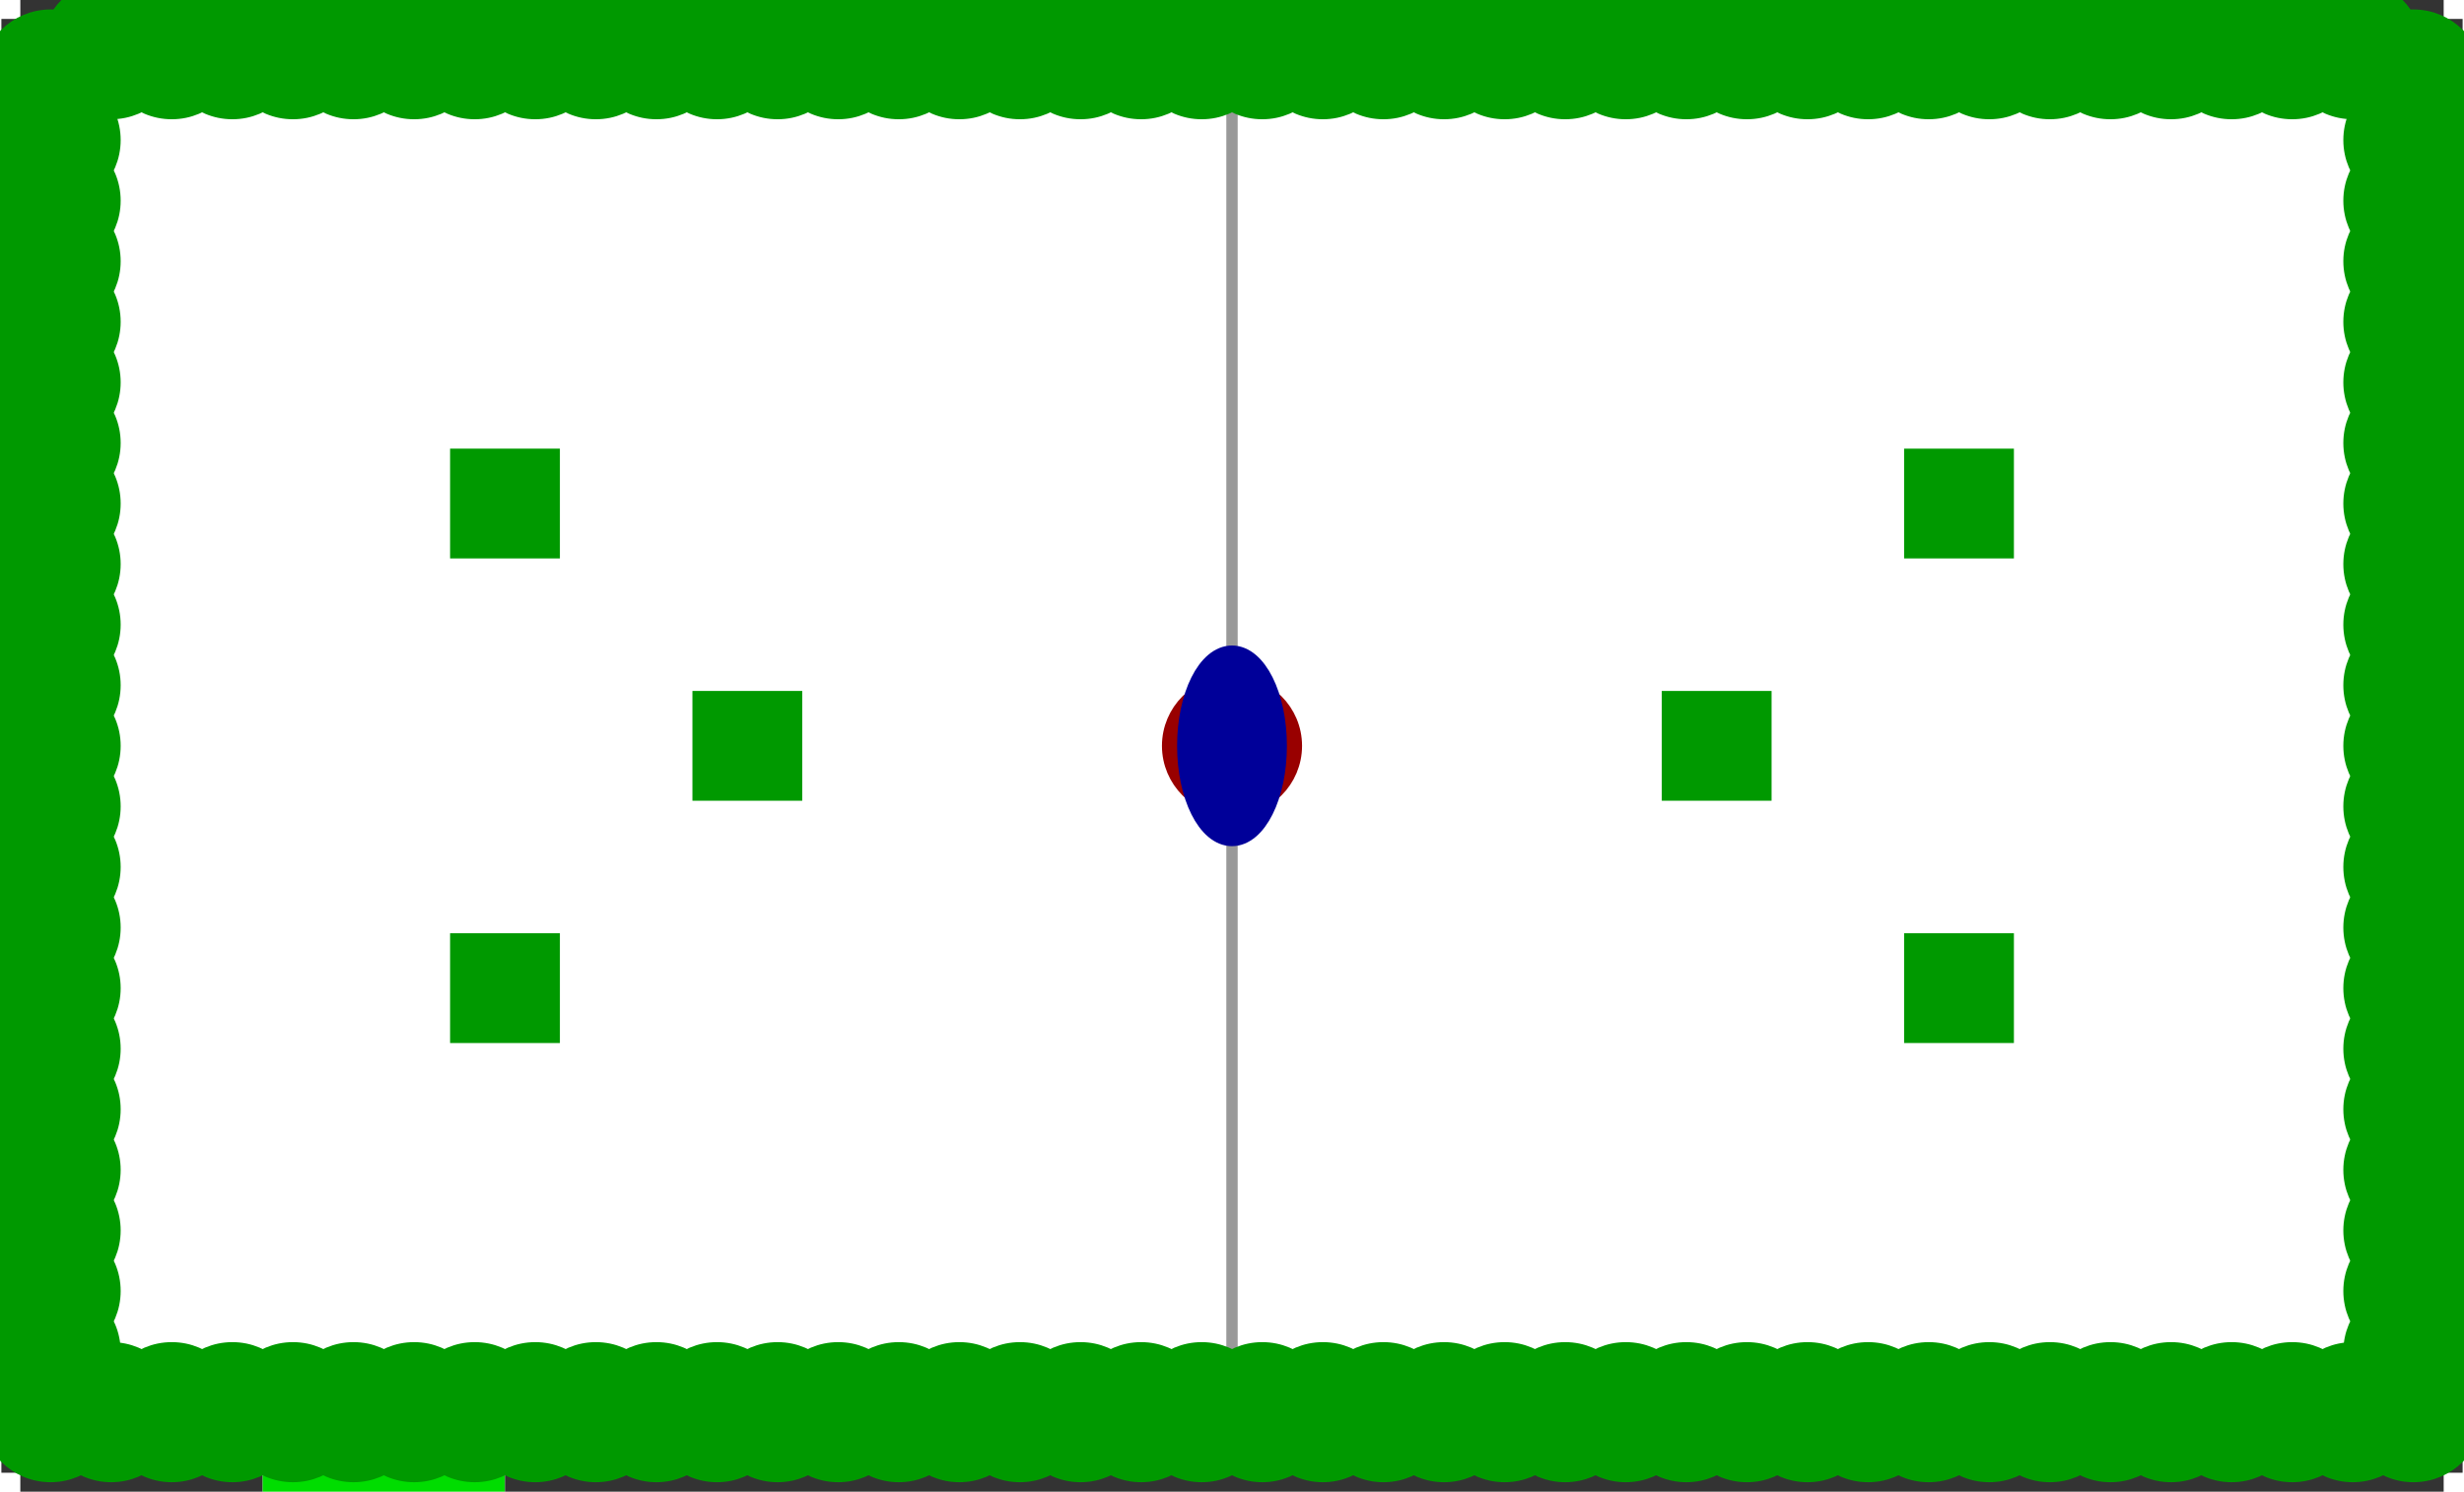 <?xml version="1.0" encoding="utf-8" ?>
<svg baseProfile="tiny" height="620" version="1.2" viewBox="0 0 650 394" width="1024" xmlns="http://www.w3.org/2000/svg" xmlns:ev="http://www.w3.org/2001/xml-events" xmlns:xlink="http://www.w3.org/1999/xlink"><defs /><line stroke="#333" stroke-width="10" x1="5.0" x2="69.0" y1="389.0" y2="389.0" /><line stroke="#333" stroke-width="10" x1="325.0" x2="645.0" y1="389.0" y2="389.0" /><line stroke="#333" stroke-width="10" x1="5.0" x2="5.0" y1="5.0" y2="389.0" /><line stroke="#333" stroke-width="10" x1="645.0" x2="325.0" y1="5.0" y2="5.0" /><line stroke="#333" stroke-width="10" x1="325.0" x2="5.0" y1="5.0" y2="5.0" /><line stroke="#333" stroke-width="10" x1="645.0" x2="645.0" y1="389.0" y2="5.0" /><line stroke="#999" stroke-width="3" x1="325.0" x2="325.0" y1="389.0" y2="5.0" /><line stroke="#0d0" stroke-width="20" x1="69.0" x2="133.0" y1="389.0" y2="389.0" /><line stroke="#333" stroke-width="10" x1="133.0" x2="325.0" y1="389.0" y2="389.0" /><circle cx="325.0" cy="197.0" fill="#900" r="16" stroke="#900" stroke-width="5" /><rect fill="#090" height="24" stroke="#090" stroke-width="5" transform="rotate(0,133.0,261.0)" width="24" x="121.0" y="249.0" /><rect fill="#090" height="24" stroke="#090" stroke-width="5" transform="rotate(0,197.0,197.0)" width="24" x="185.0" y="185.0" /><rect fill="#090" height="24" stroke="#090" stroke-width="5" transform="rotate(0,133.0,133.0)" width="24" x="121.0" y="121.0" /><rect fill="#090" height="24" stroke="#090" stroke-width="5" transform="rotate(180,453.0,197.0)" width="24" x="441.0" y="185.0" /><rect fill="#090" height="24" stroke="#090" stroke-width="5" transform="rotate(180,517.0,261.0)" width="24" x="505.0" y="249.0" /><rect fill="#090" height="24" stroke="#090" stroke-width="5" transform="rotate(180,517.0,133.0)" width="24" x="505.0" y="121.0" /><circle cx="13.0" cy="21.0" fill="#090" r="16" stroke="#090" stroke-width="5" /><circle cx="29.0" cy="13.0" fill="#090" r="16" stroke="#090" stroke-width="5" /><circle cx="45.0" cy="13.0" fill="#090" r="16" stroke="#090" stroke-width="5" /><circle cx="61.0" cy="13.0" fill="#090" r="16" stroke="#090" stroke-width="5" /><circle cx="77.0" cy="13.0" fill="#090" r="16" stroke="#090" stroke-width="5" /><circle cx="93.0" cy="13.0" fill="#090" r="16" stroke="#090" stroke-width="5" /><circle cx="109.0" cy="13.0" fill="#090" r="16" stroke="#090" stroke-width="5" /><circle cx="125.0" cy="13.0" fill="#090" r="16" stroke="#090" stroke-width="5" /><circle cx="141.0" cy="13.0" fill="#090" r="16" stroke="#090" stroke-width="5" /><circle cx="157.0" cy="13.0" fill="#090" r="16" stroke="#090" stroke-width="5" /><circle cx="173.0" cy="13.0" fill="#090" r="16" stroke="#090" stroke-width="5" /><circle cx="189.0" cy="13.0" fill="#090" r="16" stroke="#090" stroke-width="5" /><circle cx="205.0" cy="13.0" fill="#090" r="16" stroke="#090" stroke-width="5" /><circle cx="221.0" cy="13.0" fill="#090" r="16" stroke="#090" stroke-width="5" /><circle cx="237.0" cy="13.0" fill="#090" r="16" stroke="#090" stroke-width="5" /><circle cx="253.0" cy="13.0" fill="#090" r="16" stroke="#090" stroke-width="5" /><circle cx="269.0" cy="13.0" fill="#090" r="16" stroke="#090" stroke-width="5" /><circle cx="285.0" cy="13.0" fill="#090" r="16" stroke="#090" stroke-width="5" /><circle cx="301.0" cy="13.0" fill="#090" r="16" stroke="#090" stroke-width="5" /><circle cx="317.0" cy="13.0" fill="#090" r="16" stroke="#090" stroke-width="5" /><circle cx="333.0" cy="13.0" fill="#090" r="16" stroke="#090" stroke-width="5" /><circle cx="349.0" cy="13.0" fill="#090" r="16" stroke="#090" stroke-width="5" /><circle cx="365.0" cy="13.0" fill="#090" r="16" stroke="#090" stroke-width="5" /><circle cx="381.0" cy="13.0" fill="#090" r="16" stroke="#090" stroke-width="5" /><circle cx="397.0" cy="13.0" fill="#090" r="16" stroke="#090" stroke-width="5" /><circle cx="413.0" cy="13.0" fill="#090" r="16" stroke="#090" stroke-width="5" /><circle cx="429.0" cy="13.0" fill="#090" r="16" stroke="#090" stroke-width="5" /><circle cx="445.0" cy="13.0" fill="#090" r="16" stroke="#090" stroke-width="5" /><circle cx="461.0" cy="13.0" fill="#090" r="16" stroke="#090" stroke-width="5" /><circle cx="477.0" cy="13.0" fill="#090" r="16" stroke="#090" stroke-width="5" /><circle cx="493.0" cy="13.0" fill="#090" r="16" stroke="#090" stroke-width="5" /><circle cx="509.0" cy="13.0" fill="#090" r="16" stroke="#090" stroke-width="5" /><circle cx="525.0" cy="13.0" fill="#090" r="16" stroke="#090" stroke-width="5" /><circle cx="541.0" cy="13.0" fill="#090" r="16" stroke="#090" stroke-width="5" /><circle cx="557.0" cy="13.0" fill="#090" r="16" stroke="#090" stroke-width="5" /><circle cx="573.0" cy="13.0" fill="#090" r="16" stroke="#090" stroke-width="5" /><circle cx="589.0" cy="13.0" fill="#090" r="16" stroke="#090" stroke-width="5" /><circle cx="605.0" cy="13.0" fill="#090" r="16" stroke="#090" stroke-width="5" /><circle cx="621.0" cy="13.0" fill="#090" r="16" stroke="#090" stroke-width="5" /><circle cx="637.0" cy="21.0" fill="#090" r="16" stroke="#090" stroke-width="5" /><circle cx="13.0" cy="373.0" fill="#090" r="16" stroke="#090" stroke-width="5" /><circle cx="29.0" cy="373.0" fill="#090" r="16" stroke="#090" stroke-width="5" /><circle cx="45.0" cy="373.0" fill="#090" r="16" stroke="#090" stroke-width="5" /><circle cx="61.0" cy="373.0" fill="#090" r="16" stroke="#090" stroke-width="5" /><circle cx="77.0" cy="373.0" fill="#090" r="16" stroke="#090" stroke-width="5" /><circle cx="93.0" cy="373.0" fill="#090" r="16" stroke="#090" stroke-width="5" /><circle cx="109.0" cy="373.0" fill="#090" r="16" stroke="#090" stroke-width="5" /><circle cx="125.0" cy="373.0" fill="#090" r="16" stroke="#090" stroke-width="5" /><circle cx="141.0" cy="373.0" fill="#090" r="16" stroke="#090" stroke-width="5" /><circle cx="157.0" cy="373.0" fill="#090" r="16" stroke="#090" stroke-width="5" /><circle cx="173.0" cy="373.0" fill="#090" r="16" stroke="#090" stroke-width="5" /><circle cx="189.0" cy="373.0" fill="#090" r="16" stroke="#090" stroke-width="5" /><circle cx="205.0" cy="373.0" fill="#090" r="16" stroke="#090" stroke-width="5" /><circle cx="221.0" cy="373.0" fill="#090" r="16" stroke="#090" stroke-width="5" /><circle cx="237.0" cy="373.0" fill="#090" r="16" stroke="#090" stroke-width="5" /><circle cx="253.0" cy="373.0" fill="#090" r="16" stroke="#090" stroke-width="5" /><circle cx="269.0" cy="373.0" fill="#090" r="16" stroke="#090" stroke-width="5" /><circle cx="285.0" cy="373.0" fill="#090" r="16" stroke="#090" stroke-width="5" /><circle cx="301.0" cy="373.0" fill="#090" r="16" stroke="#090" stroke-width="5" /><circle cx="317.0" cy="373.0" fill="#090" r="16" stroke="#090" stroke-width="5" /><circle cx="333.0" cy="373.0" fill="#090" r="16" stroke="#090" stroke-width="5" /><circle cx="349.0" cy="373.0" fill="#090" r="16" stroke="#090" stroke-width="5" /><circle cx="365.0" cy="373.0" fill="#090" r="16" stroke="#090" stroke-width="5" /><circle cx="381.0" cy="373.0" fill="#090" r="16" stroke="#090" stroke-width="5" /><circle cx="397.0" cy="373.0" fill="#090" r="16" stroke="#090" stroke-width="5" /><circle cx="413.0" cy="373.0" fill="#090" r="16" stroke="#090" stroke-width="5" /><circle cx="429.0" cy="373.0" fill="#090" r="16" stroke="#090" stroke-width="5" /><circle cx="445.0" cy="373.0" fill="#090" r="16" stroke="#090" stroke-width="5" /><circle cx="461.0" cy="373.0" fill="#090" r="16" stroke="#090" stroke-width="5" /><circle cx="477.0" cy="373.0" fill="#090" r="16" stroke="#090" stroke-width="5" /><circle cx="493.0" cy="373.0" fill="#090" r="16" stroke="#090" stroke-width="5" /><circle cx="509.0" cy="373.0" fill="#090" r="16" stroke="#090" stroke-width="5" /><circle cx="525.0" cy="373.0" fill="#090" r="16" stroke="#090" stroke-width="5" /><circle cx="541.0" cy="373.0" fill="#090" r="16" stroke="#090" stroke-width="5" /><circle cx="557.0" cy="373.0" fill="#090" r="16" stroke="#090" stroke-width="5" /><circle cx="573.0" cy="373.0" fill="#090" r="16" stroke="#090" stroke-width="5" /><circle cx="589.0" cy="373.0" fill="#090" r="16" stroke="#090" stroke-width="5" /><circle cx="605.0" cy="373.0" fill="#090" r="16" stroke="#090" stroke-width="5" /><circle cx="621.0" cy="373.0" fill="#090" r="16" stroke="#090" stroke-width="5" /><circle cx="637.0" cy="373.0" fill="#090" r="16" stroke="#090" stroke-width="5" /><circle cx="13.0" cy="357.0" fill="#090" r="16" stroke="#090" stroke-width="5" /><circle cx="13.0" cy="341.0" fill="#090" r="16" stroke="#090" stroke-width="5" /><circle cx="13.0" cy="325.0" fill="#090" r="16" stroke="#090" stroke-width="5" /><circle cx="13.0" cy="309.0" fill="#090" r="16" stroke="#090" stroke-width="5" /><circle cx="13.0" cy="293.0" fill="#090" r="16" stroke="#090" stroke-width="5" /><circle cx="13.0" cy="277.0" fill="#090" r="16" stroke="#090" stroke-width="5" /><circle cx="13.0" cy="261.0" fill="#090" r="16" stroke="#090" stroke-width="5" /><circle cx="13.0" cy="245.0" fill="#090" r="16" stroke="#090" stroke-width="5" /><circle cx="13.0" cy="229.0" fill="#090" r="16" stroke="#090" stroke-width="5" /><circle cx="13.0" cy="213.0" fill="#090" r="16" stroke="#090" stroke-width="5" /><circle cx="13.0" cy="197.0" fill="#090" r="16" stroke="#090" stroke-width="5" /><circle cx="13.0" cy="181.0" fill="#090" r="16" stroke="#090" stroke-width="5" /><circle cx="13.0" cy="165.0" fill="#090" r="16" stroke="#090" stroke-width="5" /><circle cx="13.0" cy="149.0" fill="#090" r="16" stroke="#090" stroke-width="5" /><circle cx="13.0" cy="133.0" fill="#090" r="16" stroke="#090" stroke-width="5" /><circle cx="13.0" cy="117.0" fill="#090" r="16" stroke="#090" stroke-width="5" /><circle cx="13.0" cy="101.0" fill="#090" r="16" stroke="#090" stroke-width="5" /><circle cx="13.0" cy="85.0" fill="#090" r="16" stroke="#090" stroke-width="5" /><circle cx="13.0" cy="69.0" fill="#090" r="16" stroke="#090" stroke-width="5" /><circle cx="637.0" cy="357.0" fill="#090" r="16" stroke="#090" stroke-width="5" /><circle cx="637.0" cy="341.0" fill="#090" r="16" stroke="#090" stroke-width="5" /><circle cx="637.0" cy="325.0" fill="#090" r="16" stroke="#090" stroke-width="5" /><circle cx="637.0" cy="309.0" fill="#090" r="16" stroke="#090" stroke-width="5" /><circle cx="637.0" cy="293.0" fill="#090" r="16" stroke="#090" stroke-width="5" /><circle cx="637.0" cy="277.0" fill="#090" r="16" stroke="#090" stroke-width="5" /><circle cx="637.0" cy="261.0" fill="#090" r="16" stroke="#090" stroke-width="5" /><circle cx="637.0" cy="245.0" fill="#090" r="16" stroke="#090" stroke-width="5" /><circle cx="637.0" cy="229.0" fill="#090" r="16" stroke="#090" stroke-width="5" /><circle cx="637.0" cy="213.0" fill="#090" r="16" stroke="#090" stroke-width="5" /><circle cx="637.0" cy="197.0" fill="#090" r="16" stroke="#090" stroke-width="5" /><circle cx="637.0" cy="181.0" fill="#090" r="16" stroke="#090" stroke-width="5" /><circle cx="637.0" cy="165.0" fill="#090" r="16" stroke="#090" stroke-width="5" /><circle cx="637.0" cy="149.0" fill="#090" r="16" stroke="#090" stroke-width="5" /><circle cx="637.0" cy="133.0" fill="#090" r="16" stroke="#090" stroke-width="5" /><circle cx="637.0" cy="117.0" fill="#090" r="16" stroke="#090" stroke-width="5" /><circle cx="637.0" cy="101.0" fill="#090" r="16" stroke="#090" stroke-width="5" /><circle cx="637.0" cy="85.0" fill="#090" r="16" stroke="#090" stroke-width="5" /><circle cx="637.0" cy="69.0" fill="#090" r="16" stroke="#090" stroke-width="5" /><circle cx="637.0" cy="53.0" fill="#090" r="16" stroke="#090" stroke-width="5" /><circle cx="13.0" cy="53.0" fill="#090" r="16" stroke="#090" stroke-width="5" /><circle cx="13.0" cy="37.0" fill="#090" r="16" stroke="#090" stroke-width="5" /><circle cx="637.0" cy="37.0" fill="#090" r="16" stroke="#090" stroke-width="5" /><ellipse cx="325.0" cy="197.0" fill="#009" rx="12" ry="24" stroke="#009" stroke-width="5" /></svg>